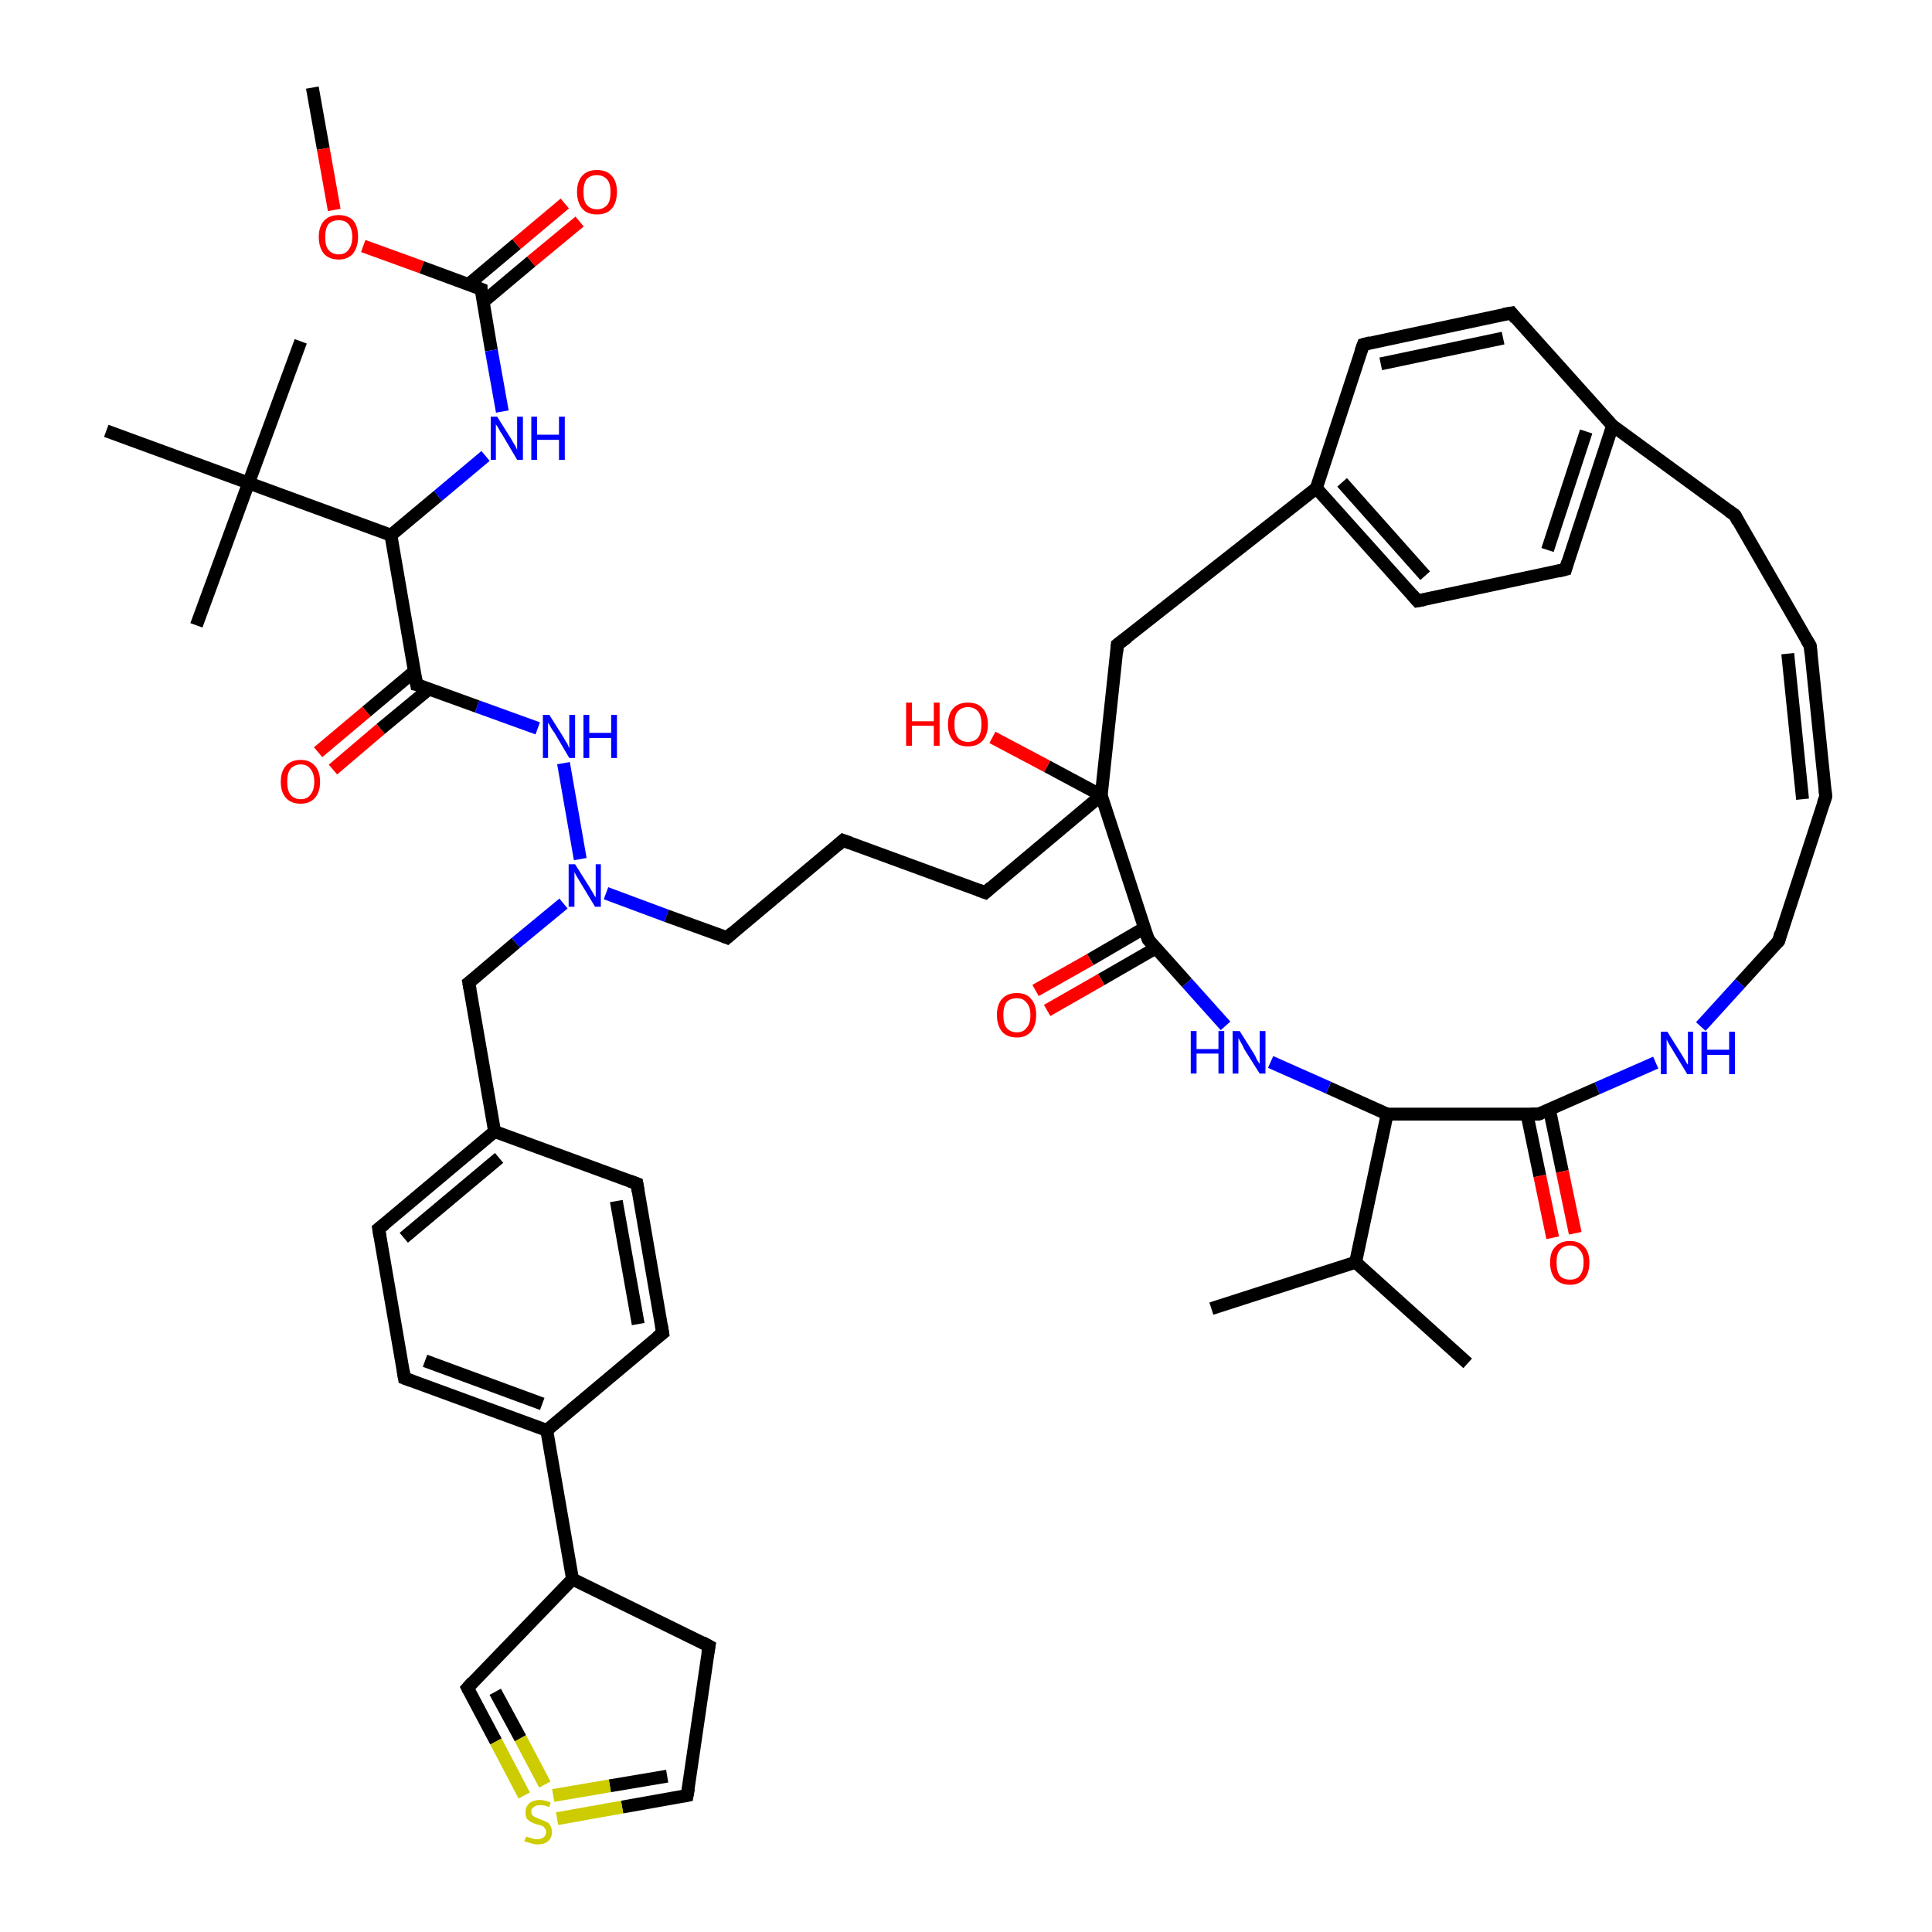 <?xml version='1.0' encoding='iso-8859-1'?>
<svg version='1.1' baseProfile='full'
              xmlns='http://www.w3.org/2000/svg'
                      xmlns:rdkit='http://www.rdkit.org/xml'
                      xmlns:xlink='http://www.w3.org/1999/xlink'
                  xml:space='preserve'
width='300px' height='300px' viewBox='0 0 300 300'>
<!-- END OF HEADER -->
<rect style='opacity:1.0;fill:#FFFFFF;stroke:none' width='300.0' height='300.0' x='0.0' y='0.0'> </rect>
<path class='bond-0 atom-0 atom-1' d='M 48.5,13.6 L 50.2,23.1' style='fill:none;fill-rule:evenodd;stroke:#000000;stroke-width:2.0px;stroke-linecap:butt;stroke-linejoin:miter;stroke-opacity:1' />
<path class='bond-0 atom-0 atom-1' d='M 50.2,23.1 L 51.9,32.6' style='fill:none;fill-rule:evenodd;stroke:#FF0000;stroke-width:2.0px;stroke-linecap:butt;stroke-linejoin:miter;stroke-opacity:1' />
<path class='bond-1 atom-1 atom-2' d='M 56.4,38.2 L 65.5,41.5' style='fill:none;fill-rule:evenodd;stroke:#FF0000;stroke-width:2.0px;stroke-linecap:butt;stroke-linejoin:miter;stroke-opacity:1' />
<path class='bond-1 atom-1 atom-2' d='M 65.5,41.5 L 74.7,44.9' style='fill:none;fill-rule:evenodd;stroke:#000000;stroke-width:2.0px;stroke-linecap:butt;stroke-linejoin:miter;stroke-opacity:1' />
<path class='bond-2 atom-2 atom-3' d='M 75.0,46.9 L 82.5,40.6' style='fill:none;fill-rule:evenodd;stroke:#000000;stroke-width:2.0px;stroke-linecap:butt;stroke-linejoin:miter;stroke-opacity:1' />
<path class='bond-2 atom-2 atom-3' d='M 82.5,40.6 L 90.0,34.4' style='fill:none;fill-rule:evenodd;stroke:#FF0000;stroke-width:2.0px;stroke-linecap:butt;stroke-linejoin:miter;stroke-opacity:1' />
<path class='bond-2 atom-2 atom-3' d='M 72.7,44.2 L 80.2,37.9' style='fill:none;fill-rule:evenodd;stroke:#000000;stroke-width:2.0px;stroke-linecap:butt;stroke-linejoin:miter;stroke-opacity:1' />
<path class='bond-2 atom-2 atom-3' d='M 80.2,37.9 L 87.7,31.6' style='fill:none;fill-rule:evenodd;stroke:#FF0000;stroke-width:2.0px;stroke-linecap:butt;stroke-linejoin:miter;stroke-opacity:1' />
<path class='bond-3 atom-2 atom-4' d='M 74.7,44.9 L 76.3,54.4' style='fill:none;fill-rule:evenodd;stroke:#000000;stroke-width:2.0px;stroke-linecap:butt;stroke-linejoin:miter;stroke-opacity:1' />
<path class='bond-3 atom-2 atom-4' d='M 76.3,54.4 L 78.0,63.9' style='fill:none;fill-rule:evenodd;stroke:#0000FF;stroke-width:2.0px;stroke-linecap:butt;stroke-linejoin:miter;stroke-opacity:1' />
<path class='bond-4 atom-4 atom-5' d='M 75.4,70.8 L 68.0,77.0' style='fill:none;fill-rule:evenodd;stroke:#0000FF;stroke-width:2.0px;stroke-linecap:butt;stroke-linejoin:miter;stroke-opacity:1' />
<path class='bond-4 atom-4 atom-5' d='M 68.0,77.0 L 60.7,83.1' style='fill:none;fill-rule:evenodd;stroke:#000000;stroke-width:2.0px;stroke-linecap:butt;stroke-linejoin:miter;stroke-opacity:1' />
<path class='bond-5 atom-5 atom-6' d='M 60.7,83.1 L 64.7,106.3' style='fill:none;fill-rule:evenodd;stroke:#000000;stroke-width:2.0px;stroke-linecap:butt;stroke-linejoin:miter;stroke-opacity:1' />
<path class='bond-6 atom-6 atom-7' d='M 64.4,104.2 L 56.9,110.5' style='fill:none;fill-rule:evenodd;stroke:#000000;stroke-width:2.0px;stroke-linecap:butt;stroke-linejoin:miter;stroke-opacity:1' />
<path class='bond-6 atom-6 atom-7' d='M 56.9,110.5 L 49.4,116.8' style='fill:none;fill-rule:evenodd;stroke:#FF0000;stroke-width:2.0px;stroke-linecap:butt;stroke-linejoin:miter;stroke-opacity:1' />
<path class='bond-6 atom-6 atom-7' d='M 66.6,107.0 L 59.1,113.2' style='fill:none;fill-rule:evenodd;stroke:#000000;stroke-width:2.0px;stroke-linecap:butt;stroke-linejoin:miter;stroke-opacity:1' />
<path class='bond-6 atom-6 atom-7' d='M 59.1,113.2 L 51.7,119.5' style='fill:none;fill-rule:evenodd;stroke:#FF0000;stroke-width:2.0px;stroke-linecap:butt;stroke-linejoin:miter;stroke-opacity:1' />
<path class='bond-7 atom-6 atom-8' d='M 64.7,106.3 L 74.1,109.7' style='fill:none;fill-rule:evenodd;stroke:#000000;stroke-width:2.0px;stroke-linecap:butt;stroke-linejoin:miter;stroke-opacity:1' />
<path class='bond-7 atom-6 atom-8' d='M 74.1,109.7 L 83.5,113.1' style='fill:none;fill-rule:evenodd;stroke:#0000FF;stroke-width:2.0px;stroke-linecap:butt;stroke-linejoin:miter;stroke-opacity:1' />
<path class='bond-8 atom-8 atom-9' d='M 87.5,118.5 L 90.1,133.4' style='fill:none;fill-rule:evenodd;stroke:#0000FF;stroke-width:2.0px;stroke-linecap:butt;stroke-linejoin:miter;stroke-opacity:1' />
<path class='bond-9 atom-9 atom-10' d='M 94.1,138.7 L 103.5,142.2' style='fill:none;fill-rule:evenodd;stroke:#0000FF;stroke-width:2.0px;stroke-linecap:butt;stroke-linejoin:miter;stroke-opacity:1' />
<path class='bond-9 atom-9 atom-10' d='M 103.5,142.2 L 112.9,145.6' style='fill:none;fill-rule:evenodd;stroke:#000000;stroke-width:2.0px;stroke-linecap:butt;stroke-linejoin:miter;stroke-opacity:1' />
<path class='bond-10 atom-10 atom-11' d='M 112.9,145.6 L 130.9,130.5' style='fill:none;fill-rule:evenodd;stroke:#000000;stroke-width:2.0px;stroke-linecap:butt;stroke-linejoin:miter;stroke-opacity:1' />
<path class='bond-11 atom-11 atom-12' d='M 130.9,130.5 L 153.0,138.6' style='fill:none;fill-rule:evenodd;stroke:#000000;stroke-width:2.0px;stroke-linecap:butt;stroke-linejoin:miter;stroke-opacity:1' />
<path class='bond-12 atom-12 atom-13' d='M 153.0,138.6 L 171.0,123.5' style='fill:none;fill-rule:evenodd;stroke:#000000;stroke-width:2.0px;stroke-linecap:butt;stroke-linejoin:miter;stroke-opacity:1' />
<path class='bond-13 atom-13 atom-14' d='M 171.0,123.5 L 162.6,119.0' style='fill:none;fill-rule:evenodd;stroke:#000000;stroke-width:2.0px;stroke-linecap:butt;stroke-linejoin:miter;stroke-opacity:1' />
<path class='bond-13 atom-13 atom-14' d='M 162.6,119.0 L 154.1,114.5' style='fill:none;fill-rule:evenodd;stroke:#FF0000;stroke-width:2.0px;stroke-linecap:butt;stroke-linejoin:miter;stroke-opacity:1' />
<path class='bond-14 atom-13 atom-15' d='M 171.0,123.5 L 173.5,100.1' style='fill:none;fill-rule:evenodd;stroke:#000000;stroke-width:2.0px;stroke-linecap:butt;stroke-linejoin:miter;stroke-opacity:1' />
<path class='bond-15 atom-15 atom-16' d='M 173.5,100.1 L 204.4,75.8' style='fill:none;fill-rule:evenodd;stroke:#000000;stroke-width:2.0px;stroke-linecap:butt;stroke-linejoin:miter;stroke-opacity:1' />
<path class='bond-16 atom-16 atom-17' d='M 204.4,75.8 L 220.1,93.3' style='fill:none;fill-rule:evenodd;stroke:#000000;stroke-width:2.0px;stroke-linecap:butt;stroke-linejoin:miter;stroke-opacity:1' />
<path class='bond-16 atom-16 atom-17' d='M 208.4,74.9 L 221.3,89.4' style='fill:none;fill-rule:evenodd;stroke:#000000;stroke-width:2.0px;stroke-linecap:butt;stroke-linejoin:miter;stroke-opacity:1' />
<path class='bond-17 atom-17 atom-18' d='M 220.1,93.3 L 243.1,88.4' style='fill:none;fill-rule:evenodd;stroke:#000000;stroke-width:2.0px;stroke-linecap:butt;stroke-linejoin:miter;stroke-opacity:1' />
<path class='bond-18 atom-18 atom-19' d='M 243.1,88.4 L 250.4,66.1' style='fill:none;fill-rule:evenodd;stroke:#000000;stroke-width:2.0px;stroke-linecap:butt;stroke-linejoin:miter;stroke-opacity:1' />
<path class='bond-18 atom-18 atom-19' d='M 240.3,85.4 L 246.3,67.0' style='fill:none;fill-rule:evenodd;stroke:#000000;stroke-width:2.0px;stroke-linecap:butt;stroke-linejoin:miter;stroke-opacity:1' />
<path class='bond-19 atom-19 atom-20' d='M 250.4,66.1 L 269.4,80.0' style='fill:none;fill-rule:evenodd;stroke:#000000;stroke-width:2.0px;stroke-linecap:butt;stroke-linejoin:miter;stroke-opacity:1' />
<path class='bond-20 atom-20 atom-21' d='M 269.4,80.0 L 281.1,100.3' style='fill:none;fill-rule:evenodd;stroke:#000000;stroke-width:2.0px;stroke-linecap:butt;stroke-linejoin:miter;stroke-opacity:1' />
<path class='bond-21 atom-21 atom-22' d='M 281.1,100.3 L 283.5,123.7' style='fill:none;fill-rule:evenodd;stroke:#000000;stroke-width:2.0px;stroke-linecap:butt;stroke-linejoin:miter;stroke-opacity:1' />
<path class='bond-21 atom-21 atom-22' d='M 277.6,101.5 L 279.9,124.1' style='fill:none;fill-rule:evenodd;stroke:#000000;stroke-width:2.0px;stroke-linecap:butt;stroke-linejoin:miter;stroke-opacity:1' />
<path class='bond-22 atom-22 atom-23' d='M 283.5,123.7 L 276.2,146.1' style='fill:none;fill-rule:evenodd;stroke:#000000;stroke-width:2.0px;stroke-linecap:butt;stroke-linejoin:miter;stroke-opacity:1' />
<path class='bond-23 atom-23 atom-24' d='M 276.2,146.1 L 270.2,152.7' style='fill:none;fill-rule:evenodd;stroke:#000000;stroke-width:2.0px;stroke-linecap:butt;stroke-linejoin:miter;stroke-opacity:1' />
<path class='bond-23 atom-23 atom-24' d='M 270.2,152.7 L 264.1,159.4' style='fill:none;fill-rule:evenodd;stroke:#0000FF;stroke-width:2.0px;stroke-linecap:butt;stroke-linejoin:miter;stroke-opacity:1' />
<path class='bond-24 atom-24 atom-25' d='M 257.1,165.0 L 248.0,169.0' style='fill:none;fill-rule:evenodd;stroke:#0000FF;stroke-width:2.0px;stroke-linecap:butt;stroke-linejoin:miter;stroke-opacity:1' />
<path class='bond-24 atom-24 atom-25' d='M 248.0,169.0 L 238.9,173.0' style='fill:none;fill-rule:evenodd;stroke:#000000;stroke-width:2.0px;stroke-linecap:butt;stroke-linejoin:miter;stroke-opacity:1' />
<path class='bond-25 atom-25 atom-26' d='M 237.1,173.0 L 239.1,182.6' style='fill:none;fill-rule:evenodd;stroke:#000000;stroke-width:2.0px;stroke-linecap:butt;stroke-linejoin:miter;stroke-opacity:1' />
<path class='bond-25 atom-25 atom-26' d='M 239.1,182.6 L 241.1,192.2' style='fill:none;fill-rule:evenodd;stroke:#FF0000;stroke-width:2.0px;stroke-linecap:butt;stroke-linejoin:miter;stroke-opacity:1' />
<path class='bond-25 atom-25 atom-26' d='M 240.6,172.3 L 242.6,181.9' style='fill:none;fill-rule:evenodd;stroke:#000000;stroke-width:2.0px;stroke-linecap:butt;stroke-linejoin:miter;stroke-opacity:1' />
<path class='bond-25 atom-25 atom-26' d='M 242.6,181.9 L 244.6,191.5' style='fill:none;fill-rule:evenodd;stroke:#FF0000;stroke-width:2.0px;stroke-linecap:butt;stroke-linejoin:miter;stroke-opacity:1' />
<path class='bond-26 atom-25 atom-27' d='M 238.9,173.0 L 215.4,173.0' style='fill:none;fill-rule:evenodd;stroke:#000000;stroke-width:2.0px;stroke-linecap:butt;stroke-linejoin:miter;stroke-opacity:1' />
<path class='bond-27 atom-27 atom-28' d='M 215.4,173.0 L 206.3,168.9' style='fill:none;fill-rule:evenodd;stroke:#000000;stroke-width:2.0px;stroke-linecap:butt;stroke-linejoin:miter;stroke-opacity:1' />
<path class='bond-27 atom-27 atom-28' d='M 206.3,168.9 L 197.3,164.9' style='fill:none;fill-rule:evenodd;stroke:#0000FF;stroke-width:2.0px;stroke-linecap:butt;stroke-linejoin:miter;stroke-opacity:1' />
<path class='bond-28 atom-28 atom-29' d='M 190.3,159.3 L 184.3,152.6' style='fill:none;fill-rule:evenodd;stroke:#0000FF;stroke-width:2.0px;stroke-linecap:butt;stroke-linejoin:miter;stroke-opacity:1' />
<path class='bond-28 atom-28 atom-29' d='M 184.3,152.6 L 178.3,145.9' style='fill:none;fill-rule:evenodd;stroke:#000000;stroke-width:2.0px;stroke-linecap:butt;stroke-linejoin:miter;stroke-opacity:1' />
<path class='bond-29 atom-29 atom-30' d='M 177.7,144.1 L 169.3,149.0' style='fill:none;fill-rule:evenodd;stroke:#000000;stroke-width:2.0px;stroke-linecap:butt;stroke-linejoin:miter;stroke-opacity:1' />
<path class='bond-29 atom-29 atom-30' d='M 169.3,149.0 L 160.8,153.8' style='fill:none;fill-rule:evenodd;stroke:#FF0000;stroke-width:2.0px;stroke-linecap:butt;stroke-linejoin:miter;stroke-opacity:1' />
<path class='bond-29 atom-29 atom-30' d='M 179.5,147.2 L 171.0,152.1' style='fill:none;fill-rule:evenodd;stroke:#000000;stroke-width:2.0px;stroke-linecap:butt;stroke-linejoin:miter;stroke-opacity:1' />
<path class='bond-29 atom-29 atom-30' d='M 171.0,152.1 L 162.6,156.9' style='fill:none;fill-rule:evenodd;stroke:#FF0000;stroke-width:2.0px;stroke-linecap:butt;stroke-linejoin:miter;stroke-opacity:1' />
<path class='bond-30 atom-27 atom-31' d='M 215.4,173.0 L 210.5,196.0' style='fill:none;fill-rule:evenodd;stroke:#000000;stroke-width:2.0px;stroke-linecap:butt;stroke-linejoin:miter;stroke-opacity:1' />
<path class='bond-31 atom-31 atom-32' d='M 210.5,196.0 L 188.1,203.2' style='fill:none;fill-rule:evenodd;stroke:#000000;stroke-width:2.0px;stroke-linecap:butt;stroke-linejoin:miter;stroke-opacity:1' />
<path class='bond-32 atom-31 atom-33' d='M 210.5,196.0 L 227.9,211.7' style='fill:none;fill-rule:evenodd;stroke:#000000;stroke-width:2.0px;stroke-linecap:butt;stroke-linejoin:miter;stroke-opacity:1' />
<path class='bond-33 atom-19 atom-34' d='M 250.4,66.1 L 234.7,48.6' style='fill:none;fill-rule:evenodd;stroke:#000000;stroke-width:2.0px;stroke-linecap:butt;stroke-linejoin:miter;stroke-opacity:1' />
<path class='bond-34 atom-34 atom-35' d='M 234.7,48.6 L 211.7,53.5' style='fill:none;fill-rule:evenodd;stroke:#000000;stroke-width:2.0px;stroke-linecap:butt;stroke-linejoin:miter;stroke-opacity:1' />
<path class='bond-34 atom-34 atom-35' d='M 233.4,52.5 L 214.4,56.5' style='fill:none;fill-rule:evenodd;stroke:#000000;stroke-width:2.0px;stroke-linecap:butt;stroke-linejoin:miter;stroke-opacity:1' />
<path class='bond-35 atom-9 atom-36' d='M 87.5,140.3 L 80.1,146.4' style='fill:none;fill-rule:evenodd;stroke:#0000FF;stroke-width:2.0px;stroke-linecap:butt;stroke-linejoin:miter;stroke-opacity:1' />
<path class='bond-35 atom-9 atom-36' d='M 80.1,146.4 L 72.8,152.6' style='fill:none;fill-rule:evenodd;stroke:#000000;stroke-width:2.0px;stroke-linecap:butt;stroke-linejoin:miter;stroke-opacity:1' />
<path class='bond-36 atom-36 atom-37' d='M 72.8,152.6 L 76.8,175.7' style='fill:none;fill-rule:evenodd;stroke:#000000;stroke-width:2.0px;stroke-linecap:butt;stroke-linejoin:miter;stroke-opacity:1' />
<path class='bond-37 atom-37 atom-38' d='M 76.8,175.7 L 58.8,190.8' style='fill:none;fill-rule:evenodd;stroke:#000000;stroke-width:2.0px;stroke-linecap:butt;stroke-linejoin:miter;stroke-opacity:1' />
<path class='bond-37 atom-37 atom-38' d='M 77.5,179.8 L 62.7,192.2' style='fill:none;fill-rule:evenodd;stroke:#000000;stroke-width:2.0px;stroke-linecap:butt;stroke-linejoin:miter;stroke-opacity:1' />
<path class='bond-38 atom-38 atom-39' d='M 58.8,190.8 L 62.8,214.0' style='fill:none;fill-rule:evenodd;stroke:#000000;stroke-width:2.0px;stroke-linecap:butt;stroke-linejoin:miter;stroke-opacity:1' />
<path class='bond-39 atom-39 atom-40' d='M 62.8,214.0 L 84.9,222.1' style='fill:none;fill-rule:evenodd;stroke:#000000;stroke-width:2.0px;stroke-linecap:butt;stroke-linejoin:miter;stroke-opacity:1' />
<path class='bond-39 atom-39 atom-40' d='M 66.0,211.3 L 84.2,218.0' style='fill:none;fill-rule:evenodd;stroke:#000000;stroke-width:2.0px;stroke-linecap:butt;stroke-linejoin:miter;stroke-opacity:1' />
<path class='bond-40 atom-40 atom-41' d='M 84.9,222.1 L 102.9,207.0' style='fill:none;fill-rule:evenodd;stroke:#000000;stroke-width:2.0px;stroke-linecap:butt;stroke-linejoin:miter;stroke-opacity:1' />
<path class='bond-41 atom-41 atom-42' d='M 102.9,207.0 L 98.9,183.8' style='fill:none;fill-rule:evenodd;stroke:#000000;stroke-width:2.0px;stroke-linecap:butt;stroke-linejoin:miter;stroke-opacity:1' />
<path class='bond-41 atom-41 atom-42' d='M 99.1,205.6 L 95.7,186.5' style='fill:none;fill-rule:evenodd;stroke:#000000;stroke-width:2.0px;stroke-linecap:butt;stroke-linejoin:miter;stroke-opacity:1' />
<path class='bond-42 atom-40 atom-43' d='M 84.9,222.1 L 88.9,245.2' style='fill:none;fill-rule:evenodd;stroke:#000000;stroke-width:2.0px;stroke-linecap:butt;stroke-linejoin:miter;stroke-opacity:1' />
<path class='bond-43 atom-43 atom-44' d='M 88.9,245.2 L 110.1,255.6' style='fill:none;fill-rule:evenodd;stroke:#000000;stroke-width:2.0px;stroke-linecap:butt;stroke-linejoin:miter;stroke-opacity:1' />
<path class='bond-44 atom-44 atom-45' d='M 110.1,255.6 L 106.7,278.8' style='fill:none;fill-rule:evenodd;stroke:#000000;stroke-width:2.0px;stroke-linecap:butt;stroke-linejoin:miter;stroke-opacity:1' />
<path class='bond-45 atom-45 atom-46' d='M 106.7,278.8 L 96.6,280.6' style='fill:none;fill-rule:evenodd;stroke:#000000;stroke-width:2.0px;stroke-linecap:butt;stroke-linejoin:miter;stroke-opacity:1' />
<path class='bond-45 atom-45 atom-46' d='M 96.6,280.6 L 86.5,282.4' style='fill:none;fill-rule:evenodd;stroke:#CCCC00;stroke-width:2.0px;stroke-linecap:butt;stroke-linejoin:miter;stroke-opacity:1' />
<path class='bond-45 atom-45 atom-46' d='M 103.6,275.8 L 94.7,277.3' style='fill:none;fill-rule:evenodd;stroke:#000000;stroke-width:2.0px;stroke-linecap:butt;stroke-linejoin:miter;stroke-opacity:1' />
<path class='bond-45 atom-45 atom-46' d='M 94.7,277.3 L 85.9,278.8' style='fill:none;fill-rule:evenodd;stroke:#CCCC00;stroke-width:2.0px;stroke-linecap:butt;stroke-linejoin:miter;stroke-opacity:1' />
<path class='bond-46 atom-46 atom-47' d='M 81.4,278.8 L 77.0,270.4' style='fill:none;fill-rule:evenodd;stroke:#CCCC00;stroke-width:2.0px;stroke-linecap:butt;stroke-linejoin:miter;stroke-opacity:1' />
<path class='bond-46 atom-46 atom-47' d='M 77.0,270.4 L 72.6,262.1' style='fill:none;fill-rule:evenodd;stroke:#000000;stroke-width:2.0px;stroke-linecap:butt;stroke-linejoin:miter;stroke-opacity:1' />
<path class='bond-46 atom-46 atom-47' d='M 84.6,277.1 L 80.8,269.9' style='fill:none;fill-rule:evenodd;stroke:#CCCC00;stroke-width:2.0px;stroke-linecap:butt;stroke-linejoin:miter;stroke-opacity:1' />
<path class='bond-46 atom-46 atom-47' d='M 80.8,269.9 L 76.9,262.7' style='fill:none;fill-rule:evenodd;stroke:#000000;stroke-width:2.0px;stroke-linecap:butt;stroke-linejoin:miter;stroke-opacity:1' />
<path class='bond-47 atom-5 atom-48' d='M 60.7,83.1 L 38.6,75.0' style='fill:none;fill-rule:evenodd;stroke:#000000;stroke-width:2.0px;stroke-linecap:butt;stroke-linejoin:miter;stroke-opacity:1' />
<path class='bond-48 atom-48 atom-49' d='M 38.6,75.0 L 46.7,53.0' style='fill:none;fill-rule:evenodd;stroke:#000000;stroke-width:2.0px;stroke-linecap:butt;stroke-linejoin:miter;stroke-opacity:1' />
<path class='bond-49 atom-48 atom-50' d='M 38.6,75.0 L 30.5,97.1' style='fill:none;fill-rule:evenodd;stroke:#000000;stroke-width:2.0px;stroke-linecap:butt;stroke-linejoin:miter;stroke-opacity:1' />
<path class='bond-50 atom-48 atom-51' d='M 38.6,75.0 L 16.5,66.9' style='fill:none;fill-rule:evenodd;stroke:#000000;stroke-width:2.0px;stroke-linecap:butt;stroke-linejoin:miter;stroke-opacity:1' />
<path class='bond-51 atom-29 atom-13' d='M 178.3,145.9 L 171.0,123.5' style='fill:none;fill-rule:evenodd;stroke:#000000;stroke-width:2.0px;stroke-linecap:butt;stroke-linejoin:miter;stroke-opacity:1' />
<path class='bond-52 atom-35 atom-16' d='M 211.7,53.5 L 204.4,75.8' style='fill:none;fill-rule:evenodd;stroke:#000000;stroke-width:2.0px;stroke-linecap:butt;stroke-linejoin:miter;stroke-opacity:1' />
<path class='bond-53 atom-42 atom-37' d='M 98.9,183.8 L 76.8,175.7' style='fill:none;fill-rule:evenodd;stroke:#000000;stroke-width:2.0px;stroke-linecap:butt;stroke-linejoin:miter;stroke-opacity:1' />
<path class='bond-54 atom-47 atom-43' d='M 72.6,262.1 L 88.9,245.2' style='fill:none;fill-rule:evenodd;stroke:#000000;stroke-width:2.0px;stroke-linecap:butt;stroke-linejoin:miter;stroke-opacity:1' />
<path d='M 74.2,44.7 L 74.7,44.9 L 74.7,45.4' style='fill:none;stroke:#000000;stroke-width:2.0px;stroke-linecap:butt;stroke-linejoin:miter;stroke-opacity:1;' />
<path d='M 64.5,105.1 L 64.7,106.3 L 65.2,106.4' style='fill:none;stroke:#000000;stroke-width:2.0px;stroke-linecap:butt;stroke-linejoin:miter;stroke-opacity:1;' />
<path d='M 112.4,145.4 L 112.9,145.6 L 113.8,144.8' style='fill:none;stroke:#000000;stroke-width:2.0px;stroke-linecap:butt;stroke-linejoin:miter;stroke-opacity:1;' />
<path d='M 130.0,131.3 L 130.9,130.5 L 132.0,130.9' style='fill:none;stroke:#000000;stroke-width:2.0px;stroke-linecap:butt;stroke-linejoin:miter;stroke-opacity:1;' />
<path d='M 151.9,138.2 L 153.0,138.6 L 153.9,137.8' style='fill:none;stroke:#000000;stroke-width:2.0px;stroke-linecap:butt;stroke-linejoin:miter;stroke-opacity:1;' />
<path d='M 173.4,101.3 L 173.5,100.1 L 175.1,98.9' style='fill:none;stroke:#000000;stroke-width:2.0px;stroke-linecap:butt;stroke-linejoin:miter;stroke-opacity:1;' />
<path d='M 219.3,92.4 L 220.1,93.3 L 221.2,93.1' style='fill:none;stroke:#000000;stroke-width:2.0px;stroke-linecap:butt;stroke-linejoin:miter;stroke-opacity:1;' />
<path d='M 241.9,88.7 L 243.1,88.4 L 243.4,87.3' style='fill:none;stroke:#000000;stroke-width:2.0px;stroke-linecap:butt;stroke-linejoin:miter;stroke-opacity:1;' />
<path d='M 268.4,79.3 L 269.4,80.0 L 269.9,81.0' style='fill:none;stroke:#000000;stroke-width:2.0px;stroke-linecap:butt;stroke-linejoin:miter;stroke-opacity:1;' />
<path d='M 280.5,99.3 L 281.1,100.3 L 281.2,101.5' style='fill:none;stroke:#000000;stroke-width:2.0px;stroke-linecap:butt;stroke-linejoin:miter;stroke-opacity:1;' />
<path d='M 283.4,122.6 L 283.5,123.7 L 283.1,124.8' style='fill:none;stroke:#000000;stroke-width:2.0px;stroke-linecap:butt;stroke-linejoin:miter;stroke-opacity:1;' />
<path d='M 276.5,144.9 L 276.2,146.1 L 275.9,146.4' style='fill:none;stroke:#000000;stroke-width:2.0px;stroke-linecap:butt;stroke-linejoin:miter;stroke-opacity:1;' />
<path d='M 239.4,172.8 L 238.9,173.0 L 237.7,173.0' style='fill:none;stroke:#000000;stroke-width:2.0px;stroke-linecap:butt;stroke-linejoin:miter;stroke-opacity:1;' />
<path d='M 178.6,146.2 L 178.3,145.9 L 177.9,144.8' style='fill:none;stroke:#000000;stroke-width:2.0px;stroke-linecap:butt;stroke-linejoin:miter;stroke-opacity:1;' />
<path d='M 235.4,49.5 L 234.7,48.6 L 233.5,48.8' style='fill:none;stroke:#000000;stroke-width:2.0px;stroke-linecap:butt;stroke-linejoin:miter;stroke-opacity:1;' />
<path d='M 212.8,53.2 L 211.7,53.5 L 211.3,54.6' style='fill:none;stroke:#000000;stroke-width:2.0px;stroke-linecap:butt;stroke-linejoin:miter;stroke-opacity:1;' />
<path d='M 73.2,152.3 L 72.8,152.6 L 73.0,153.7' style='fill:none;stroke:#000000;stroke-width:2.0px;stroke-linecap:butt;stroke-linejoin:miter;stroke-opacity:1;' />
<path d='M 59.7,190.1 L 58.8,190.8 L 59.0,192.0' style='fill:none;stroke:#000000;stroke-width:2.0px;stroke-linecap:butt;stroke-linejoin:miter;stroke-opacity:1;' />
<path d='M 62.6,212.8 L 62.8,214.0 L 63.9,214.4' style='fill:none;stroke:#000000;stroke-width:2.0px;stroke-linecap:butt;stroke-linejoin:miter;stroke-opacity:1;' />
<path d='M 102.0,207.7 L 102.9,207.0 L 102.7,205.8' style='fill:none;stroke:#000000;stroke-width:2.0px;stroke-linecap:butt;stroke-linejoin:miter;stroke-opacity:1;' />
<path d='M 99.1,185.0 L 98.9,183.8 L 97.8,183.4' style='fill:none;stroke:#000000;stroke-width:2.0px;stroke-linecap:butt;stroke-linejoin:miter;stroke-opacity:1;' />
<path d='M 109.0,255.0 L 110.1,255.6 L 109.9,256.7' style='fill:none;stroke:#000000;stroke-width:2.0px;stroke-linecap:butt;stroke-linejoin:miter;stroke-opacity:1;' />
<path d='M 106.9,277.7 L 106.7,278.8 L 106.2,278.9' style='fill:none;stroke:#000000;stroke-width:2.0px;stroke-linecap:butt;stroke-linejoin:miter;stroke-opacity:1;' />
<path d='M 72.8,262.5 L 72.6,262.1 L 73.4,261.2' style='fill:none;stroke:#000000;stroke-width:2.0px;stroke-linecap:butt;stroke-linejoin:miter;stroke-opacity:1;' />
<path class='atom-1' d='M 49.5 36.8
Q 49.5 35.2, 50.3 34.3
Q 51.1 33.4, 52.6 33.4
Q 54.1 33.4, 54.9 34.3
Q 55.6 35.2, 55.6 36.8
Q 55.6 38.4, 54.8 39.4
Q 54.0 40.3, 52.6 40.3
Q 51.1 40.3, 50.3 39.4
Q 49.5 38.4, 49.5 36.8
M 52.6 39.5
Q 53.6 39.5, 54.1 38.8
Q 54.7 38.1, 54.7 36.8
Q 54.7 35.5, 54.1 34.8
Q 53.6 34.2, 52.6 34.2
Q 51.6 34.2, 51.0 34.8
Q 50.5 35.5, 50.5 36.8
Q 50.5 38.2, 51.0 38.8
Q 51.6 39.5, 52.6 39.5
' fill='#FF0000'/>
<path class='atom-3' d='M 89.6 29.8
Q 89.6 28.2, 90.4 27.3
Q 91.2 26.4, 92.7 26.4
Q 94.2 26.4, 95.0 27.3
Q 95.8 28.2, 95.8 29.8
Q 95.8 31.4, 95.0 32.4
Q 94.2 33.3, 92.7 33.3
Q 91.2 33.3, 90.4 32.4
Q 89.6 31.4, 89.6 29.8
M 92.7 32.5
Q 93.7 32.5, 94.3 31.8
Q 94.8 31.2, 94.8 29.8
Q 94.8 28.5, 94.3 27.9
Q 93.7 27.2, 92.7 27.2
Q 91.7 27.2, 91.1 27.8
Q 90.6 28.5, 90.6 29.8
Q 90.6 31.2, 91.1 31.8
Q 91.7 32.5, 92.7 32.5
' fill='#FF0000'/>
<path class='atom-4' d='M 77.2 64.7
L 79.4 68.2
Q 79.6 68.6, 80.0 69.2
Q 80.3 69.8, 80.3 69.9
L 80.3 64.7
L 81.2 64.7
L 81.2 71.4
L 80.3 71.4
L 78.0 67.5
Q 77.7 67.1, 77.4 66.5
Q 77.1 66.0, 77.0 65.9
L 77.0 71.4
L 76.2 71.4
L 76.2 64.7
L 77.2 64.7
' fill='#0000FF'/>
<path class='atom-4' d='M 82.5 64.7
L 83.4 64.7
L 83.4 67.5
L 86.8 67.5
L 86.8 64.7
L 87.7 64.7
L 87.7 71.4
L 86.8 71.4
L 86.8 68.3
L 83.4 68.3
L 83.4 71.4
L 82.5 71.4
L 82.5 64.7
' fill='#0000FF'/>
<path class='atom-7' d='M 43.6 121.4
Q 43.6 119.8, 44.4 118.9
Q 45.2 118.0, 46.7 118.0
Q 48.1 118.0, 48.9 118.9
Q 49.7 119.8, 49.7 121.4
Q 49.7 123.0, 48.9 123.9
Q 48.1 124.8, 46.7 124.8
Q 45.2 124.8, 44.4 123.9
Q 43.6 123.0, 43.6 121.4
M 46.7 124.1
Q 47.7 124.1, 48.2 123.4
Q 48.8 122.7, 48.8 121.4
Q 48.8 120.1, 48.2 119.4
Q 47.7 118.7, 46.7 118.7
Q 45.7 118.7, 45.1 119.4
Q 44.6 120.0, 44.6 121.4
Q 44.6 122.7, 45.1 123.4
Q 45.7 124.1, 46.7 124.1
' fill='#FF0000'/>
<path class='atom-8' d='M 85.3 111.0
L 87.5 114.5
Q 87.7 114.9, 88.1 115.5
Q 88.4 116.2, 88.4 116.2
L 88.4 111.0
L 89.3 111.0
L 89.3 117.7
L 88.4 117.7
L 86.1 113.8
Q 85.8 113.4, 85.5 112.9
Q 85.2 112.3, 85.1 112.2
L 85.1 117.7
L 84.3 117.7
L 84.3 111.0
L 85.3 111.0
' fill='#0000FF'/>
<path class='atom-8' d='M 90.6 111.0
L 91.5 111.0
L 91.5 113.8
L 94.9 113.8
L 94.9 111.0
L 95.8 111.0
L 95.8 117.7
L 94.9 117.7
L 94.9 114.6
L 91.5 114.6
L 91.5 117.7
L 90.6 117.7
L 90.6 111.0
' fill='#0000FF'/>
<path class='atom-9' d='M 89.3 134.2
L 91.5 137.7
Q 91.7 138.0, 92.1 138.7
Q 92.4 139.3, 92.5 139.3
L 92.5 134.2
L 93.3 134.2
L 93.3 140.8
L 92.4 140.8
L 90.1 137.0
Q 89.8 136.5, 89.5 136.0
Q 89.2 135.5, 89.2 135.3
L 89.2 140.8
L 88.3 140.8
L 88.3 134.2
L 89.3 134.2
' fill='#0000FF'/>
<path class='atom-14' d='M 140.7 109.1
L 141.6 109.1
L 141.6 112.0
L 145.0 112.0
L 145.0 109.1
L 145.9 109.1
L 145.9 115.8
L 145.0 115.8
L 145.0 112.7
L 141.6 112.7
L 141.6 115.8
L 140.7 115.8
L 140.7 109.1
' fill='#FF0000'/>
<path class='atom-14' d='M 147.2 112.5
Q 147.2 110.9, 148.0 110.0
Q 148.8 109.1, 150.3 109.1
Q 151.8 109.1, 152.6 110.0
Q 153.4 110.9, 153.4 112.5
Q 153.4 114.1, 152.6 115.0
Q 151.8 115.9, 150.3 115.9
Q 148.8 115.9, 148.0 115.0
Q 147.2 114.1, 147.2 112.5
M 150.3 115.2
Q 151.3 115.2, 151.9 114.5
Q 152.4 113.8, 152.4 112.5
Q 152.4 111.1, 151.9 110.5
Q 151.3 109.8, 150.3 109.8
Q 149.3 109.8, 148.7 110.5
Q 148.2 111.1, 148.2 112.5
Q 148.2 113.8, 148.7 114.5
Q 149.3 115.2, 150.3 115.2
' fill='#FF0000'/>
<path class='atom-24' d='M 258.9 160.2
L 261.1 163.7
Q 261.3 164.0, 261.7 164.7
Q 262.0 165.3, 262.1 165.3
L 262.1 160.2
L 262.9 160.2
L 262.9 166.8
L 262.0 166.8
L 259.7 163.0
Q 259.4 162.5, 259.1 162.0
Q 258.8 161.5, 258.8 161.3
L 258.8 166.8
L 257.9 166.8
L 257.9 160.2
L 258.9 160.2
' fill='#0000FF'/>
<path class='atom-24' d='M 264.2 160.2
L 265.1 160.2
L 265.1 163.0
L 268.5 163.0
L 268.5 160.2
L 269.4 160.2
L 269.4 166.8
L 268.5 166.8
L 268.5 163.8
L 265.1 163.8
L 265.1 166.8
L 264.2 166.8
L 264.2 160.2
' fill='#0000FF'/>
<path class='atom-26' d='M 240.7 196.0
Q 240.7 194.4, 241.5 193.6
Q 242.3 192.7, 243.8 192.7
Q 245.2 192.7, 246.0 193.6
Q 246.8 194.4, 246.8 196.0
Q 246.8 197.7, 246.0 198.6
Q 245.2 199.5, 243.8 199.5
Q 242.3 199.5, 241.5 198.6
Q 240.7 197.7, 240.7 196.0
M 243.8 198.7
Q 244.8 198.7, 245.3 198.1
Q 245.9 197.4, 245.9 196.0
Q 245.9 194.7, 245.3 194.1
Q 244.8 193.4, 243.8 193.4
Q 242.8 193.4, 242.2 194.1
Q 241.7 194.7, 241.7 196.0
Q 241.7 197.4, 242.2 198.1
Q 242.8 198.7, 243.8 198.7
' fill='#FF0000'/>
<path class='atom-28' d='M 184.9 160.1
L 185.8 160.1
L 185.8 162.9
L 189.2 162.9
L 189.2 160.1
L 190.1 160.1
L 190.1 166.7
L 189.2 166.7
L 189.2 163.6
L 185.8 163.6
L 185.8 166.7
L 184.9 166.7
L 184.9 160.1
' fill='#0000FF'/>
<path class='atom-28' d='M 192.5 160.1
L 194.7 163.6
Q 194.9 163.9, 195.2 164.6
Q 195.6 165.2, 195.6 165.2
L 195.6 160.1
L 196.5 160.1
L 196.5 166.7
L 195.6 166.7
L 193.2 162.9
Q 193.0 162.4, 192.7 161.9
Q 192.4 161.4, 192.3 161.2
L 192.3 166.7
L 191.4 166.7
L 191.4 160.1
L 192.5 160.1
' fill='#0000FF'/>
<path class='atom-30' d='M 154.8 157.6
Q 154.8 156.0, 155.6 155.1
Q 156.4 154.2, 157.9 154.2
Q 159.4 154.2, 160.1 155.1
Q 160.9 156.0, 160.9 157.6
Q 160.9 159.2, 160.1 160.2
Q 159.3 161.1, 157.9 161.1
Q 156.4 161.1, 155.6 160.2
Q 154.8 159.2, 154.8 157.6
M 157.9 160.3
Q 158.9 160.3, 159.4 159.6
Q 160.0 159.0, 160.0 157.6
Q 160.0 156.3, 159.4 155.7
Q 158.9 155.0, 157.9 155.0
Q 156.9 155.0, 156.3 155.6
Q 155.8 156.3, 155.8 157.6
Q 155.8 159.0, 156.3 159.6
Q 156.9 160.3, 157.9 160.3
' fill='#FF0000'/>
<path class='atom-46' d='M 81.7 285.2
Q 81.8 285.2, 82.1 285.3
Q 82.4 285.4, 82.7 285.5
Q 83.1 285.6, 83.4 285.6
Q 84.0 285.6, 84.4 285.3
Q 84.8 285.0, 84.8 284.5
Q 84.8 284.1, 84.6 283.9
Q 84.4 283.6, 84.1 283.5
Q 83.9 283.4, 83.4 283.3
Q 82.8 283.1, 82.4 282.9
Q 82.1 282.7, 81.8 282.4
Q 81.6 282.0, 81.6 281.4
Q 81.6 280.6, 82.1 280.1
Q 82.7 279.5, 83.9 279.5
Q 84.6 279.5, 85.5 279.9
L 85.3 280.6
Q 84.5 280.3, 83.9 280.3
Q 83.2 280.3, 82.9 280.6
Q 82.5 280.8, 82.5 281.3
Q 82.5 281.7, 82.7 281.9
Q 82.9 282.1, 83.2 282.2
Q 83.4 282.3, 83.9 282.5
Q 84.5 282.7, 84.8 282.9
Q 85.2 283.0, 85.4 283.4
Q 85.7 283.8, 85.7 284.5
Q 85.7 285.4, 85.1 285.9
Q 84.5 286.4, 83.5 286.4
Q 82.9 286.4, 82.4 286.2
Q 82.0 286.1, 81.4 285.9
L 81.7 285.2
' fill='#CCCC00'/>
</svg>
